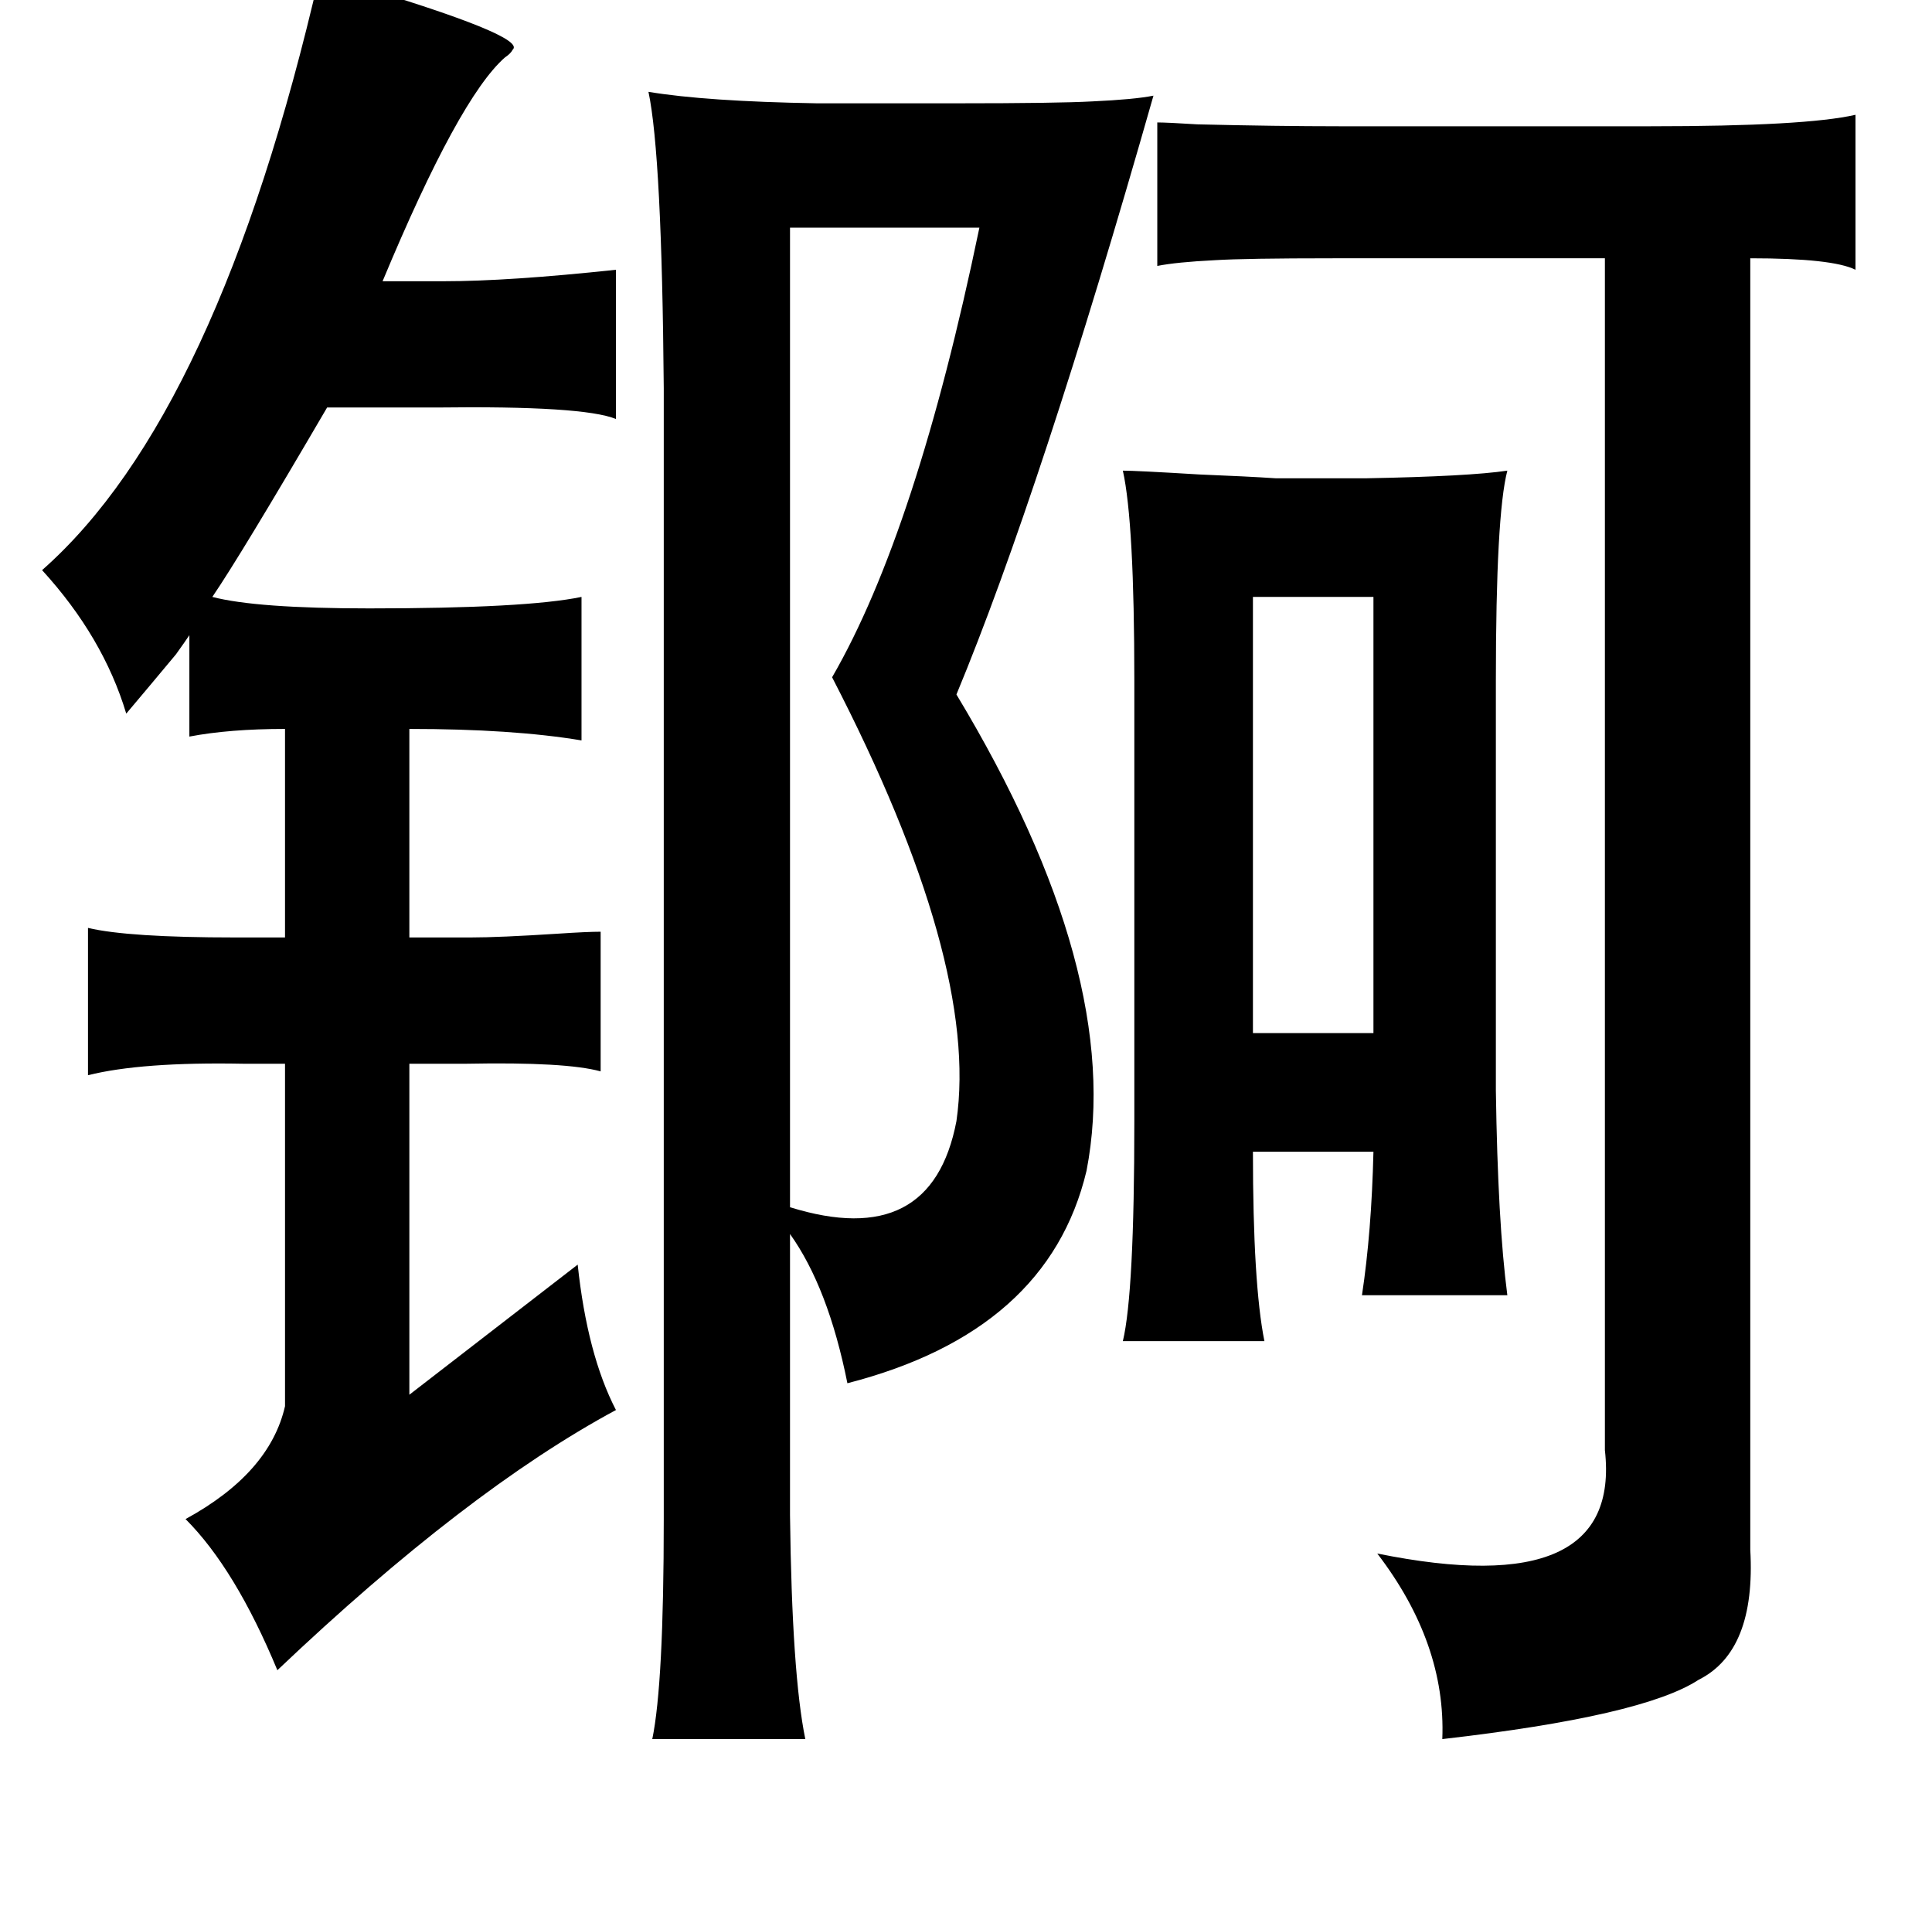 <?xml version="1.0" standalone="no"?>
<!DOCTYPE svg PUBLIC "-//W3C//DTD SVG 1.1//EN" "http://www.w3.org/Graphics/SVG/1.1/DTD/svg11.dtd" >
<svg xmlns="http://www.w3.org/2000/svg" xmlns:xlink="http://www.w3.org/1999/xlink" version="1.1" viewBox="-10 0 1010 1000">
   <path fill="currentColor"
d="M157 -13q5 1 15 4q94 28 86 35q-1 2 -4 4q-24 21 -64 117h32q34 0 90 -6v78q-17 -7 -94 -6h-57q-45 77 -60 99q23 6 82 6q82 0 111 -6v75q-36 -6 -90 -6v109h32q15 0 46 -2q15 -1 22 -1v73q-18 -5 -70 -4h-30v173l88 -68q5 47 20 76q-78 42 -177 136q-22 -53 -48 -79
q44 -24 52 -59v-179h-22q-53 -1 -81 6v-77q21 5 77 5h26v-109q-29 0 -50 4v-53q-2 3 -7 10q-15 18 -26 31q-12 -40 -44 -75q92 -81 145 -311zM329 48q30 5 88 6h73q53 0 71 -1q22 -1 32 -3q-59 207 -103 313q88 146 68 249q-20 84 -125 111q-10 -50 -30 -78v147q1 83 8 117
h-80q6 -29 6 -115v-591q-1 -122 -8 -155zM403 119v512q74 23 87 -45q12 -83 -65 -232q44 -76 77 -235h-99zM577 246q7 0 40 2q25 1 40 2h47q54 -1 74 -4q-6 23 -6 110v214q1 69 6 107h-76q5 -33 6 -75h-63q0 69 6 99h-74q6 -25 6 -115v-230q0 -83 -6 -110zM645 312v228h63
v-228h-63zM595 64q5 0 21 1q42 1 74 1h163q81 0 107 -6v81q-12 -6 -55 -6v675q3 53 -27 68q-29 19 -134 31q2 -50 -34 -97q128 26 119 -54v-623h-142q-46 0 -62 1q-20 1 -30 3v-75z" />
</svg>

